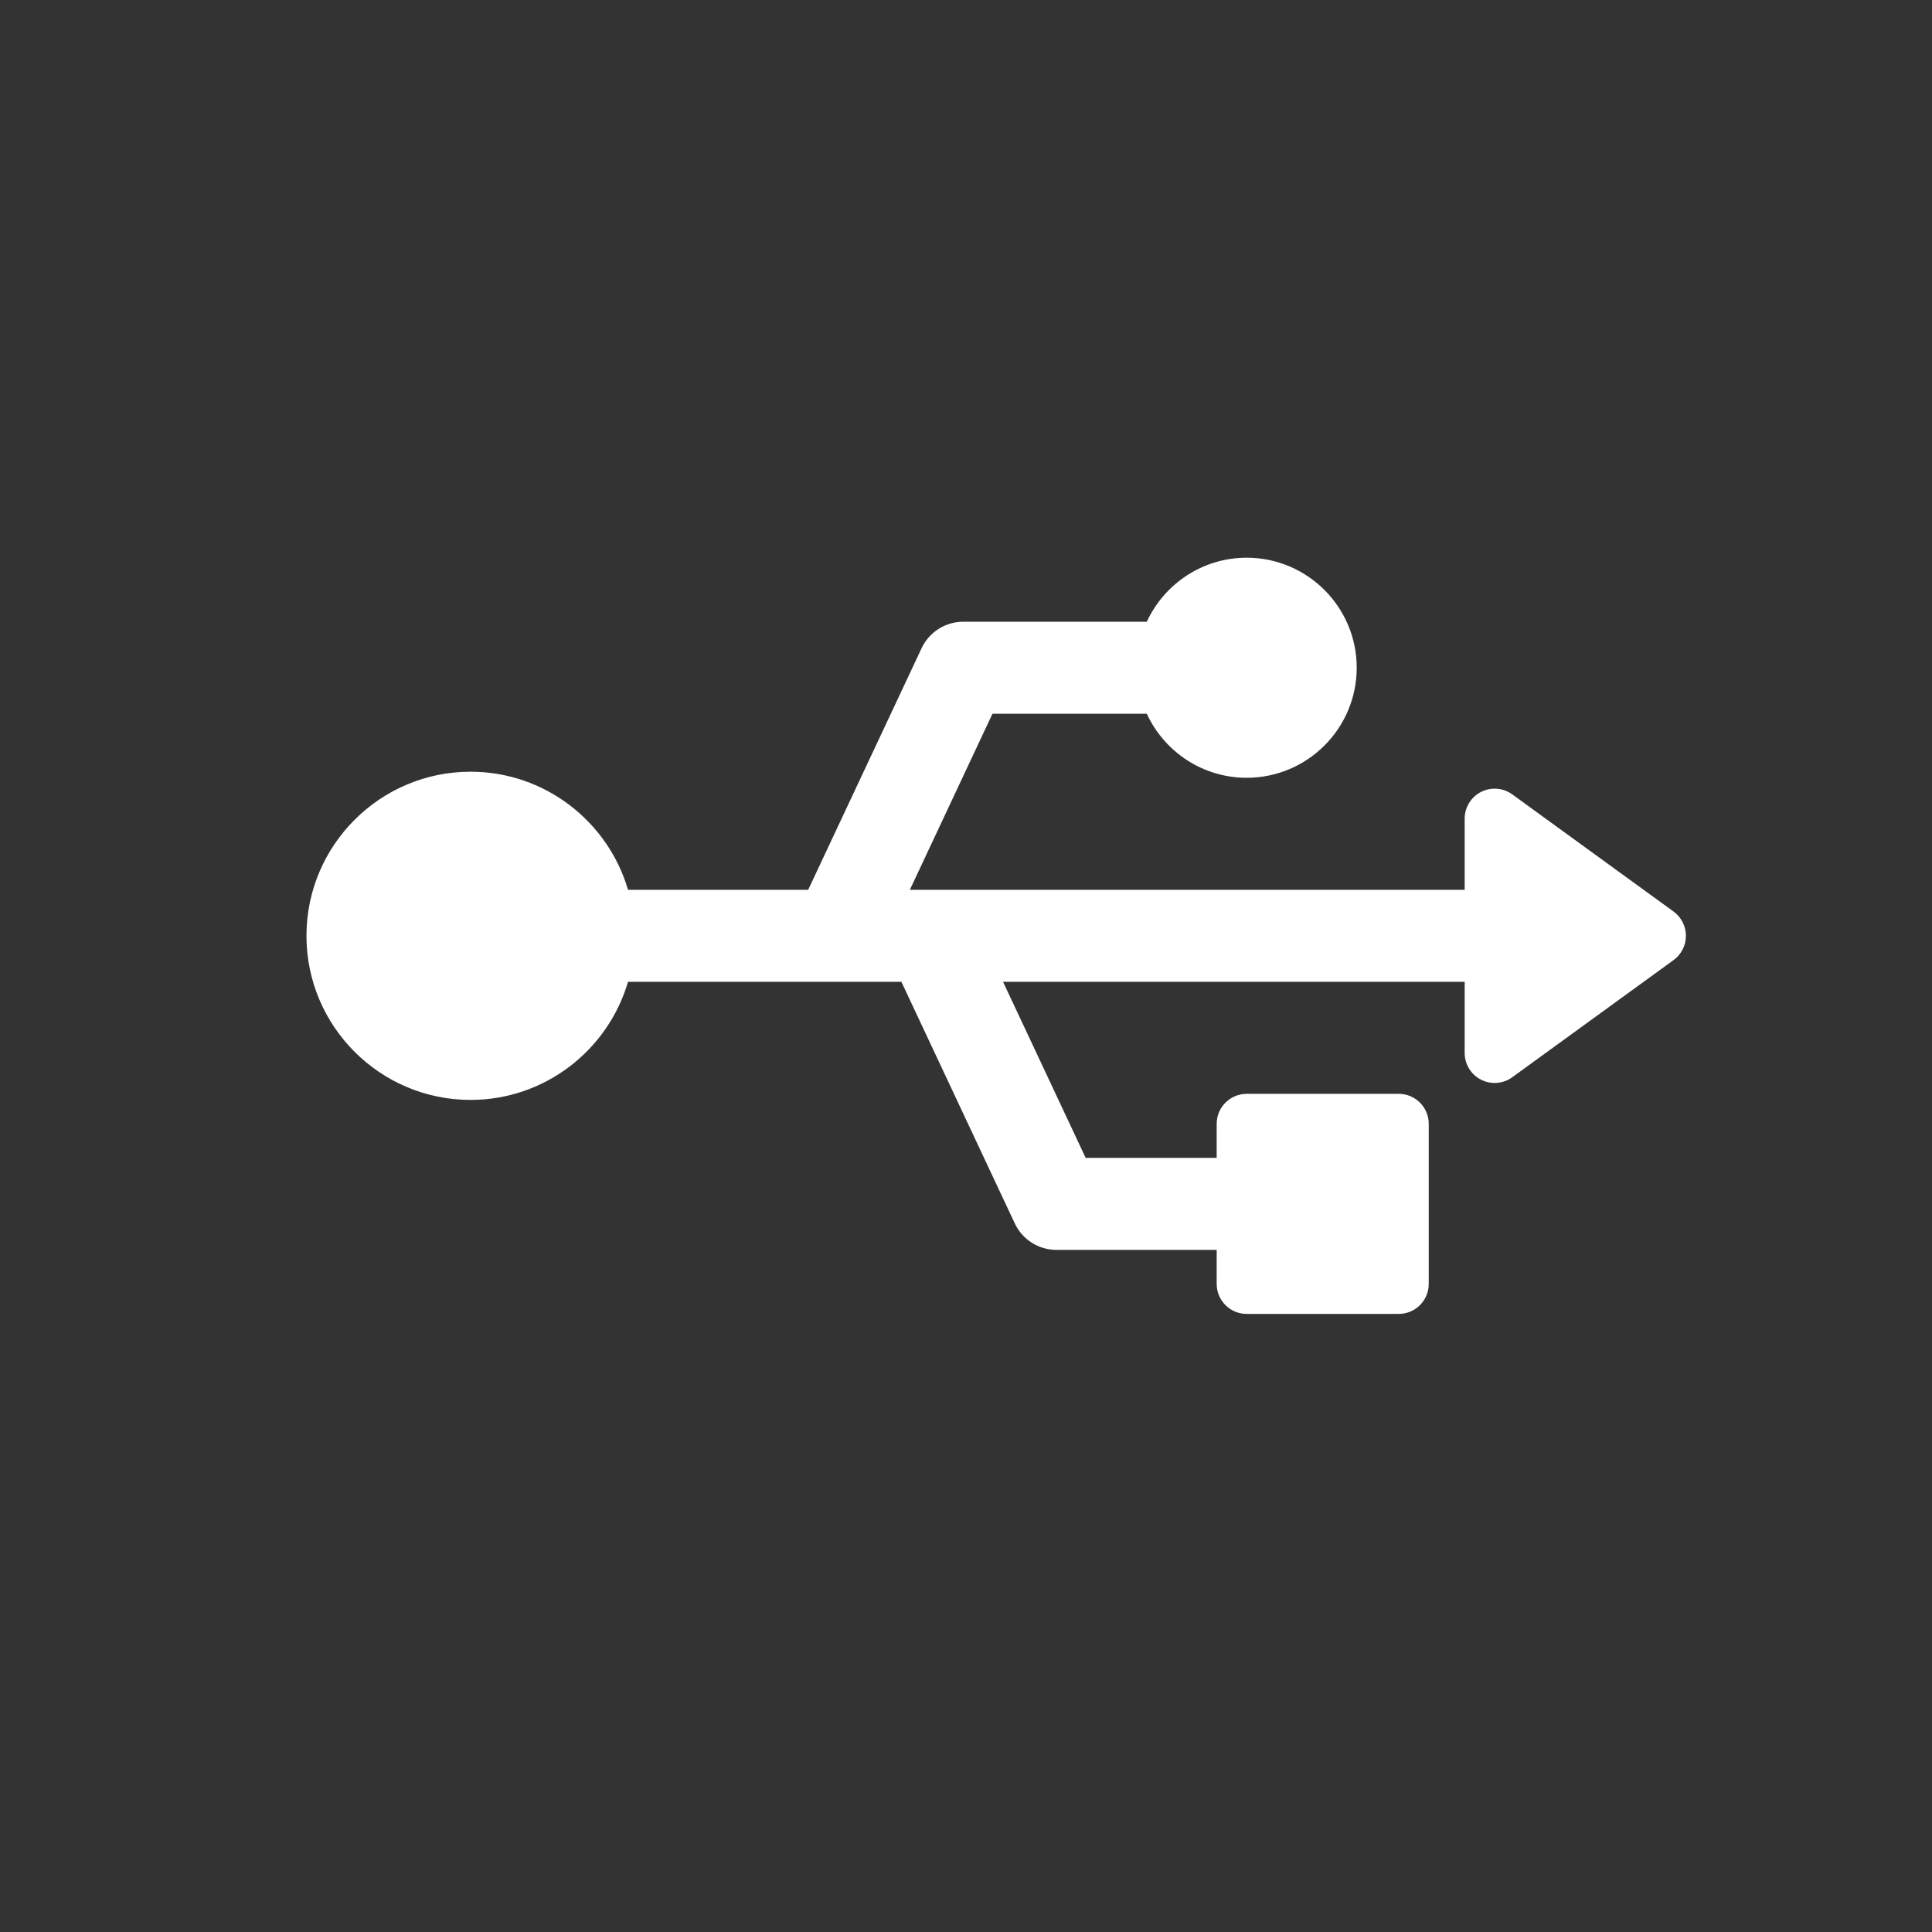 <?xml version="1.0" encoding="UTF-8" standalone="no"?>
<!DOCTYPE svg PUBLIC "-//W3C//DTD SVG 1.1//EN" "http://www.w3.org/Graphics/SVG/1.1/DTD/svg11.dtd">
<svg version="1.1" xmlns="http://www.w3.org/2000/svg" xmlns:xlink="http://www.w3.org/1999/xlink" preserveAspectRatio="xMidYMid meet" viewBox="0 0 640 640" width="640" height="640"><rect x="0" y="0" width="640" height="640" fill="#333333" stroke="none"/><defs><path d="M473.29 372.29C473.29 366.8 468.84 362.35 463.35 362.35C458.31 362.35 418.02 362.35 412.98 362.35C407.49 362.35 403.04 366.8 403.04 372.29C403.04 373.04 403.04 376.8 403.04 383.56L359.64 383.56L332.27 325.24L485.19 325.24C485.19 339.38 485.19 347.23 485.19 348.8C485.19 352.54 487.28 355.96 490.61 357.66C493.95 359.36 497.95 359.04 500.97 356.84C506.31 352.96 549.04 321.92 554.39 318.04C556.96 316.17 558.48 313.18 558.48 310C558.48 306.82 556.96 303.83 554.39 301.96C549.04 298.08 506.31 267.04 500.97 263.16C497.95 260.96 493.94 260.64 490.61 262.34C487.28 264.04 485.19 267.46 485.19 271.2C485.19 272.77 485.19 280.62 485.19 294.76L301.4 294.76L328.77 236.44C359.44 236.44 376.48 236.44 379.89 236.44C385.67 248.95 398.32 257.65 412.98 257.65C433.08 257.65 449.43 241.3 449.43 221.2C449.43 201.1 433.08 184.75 412.98 184.75C398.32 184.75 385.67 193.46 379.89 205.96C373.81 205.96 325.17 205.96 319.09 205.96C313.18 205.96 307.8 209.38 305.29 214.73C302.78 220.06 290.26 246.74 267.72 294.76C231.91 294.76 212.02 294.76 208.04 294.76C201.43 272.19 180.55 255.64 155.87 255.64C125.9 255.64 101.52 280.03 101.52 310C101.52 339.97 125.9 364.36 155.87 364.36C180.55 364.36 201.43 347.82 208.04 325.24C214.08 325.24 244.26 325.24 298.6 325.24C321.14 373.26 333.66 399.94 336.16 405.27C338.67 410.62 344.05 414.04 349.96 414.04C353.5 414.04 371.19 414.04 403.04 414.04C403.04 420.8 403.04 424.55 403.04 425.31C403.04 430.79 407.49 435.25 412.98 435.25C418.02 435.25 458.31 435.25 463.34 435.25C468.84 435.25 473.29 430.79 473.29 425.31C473.29 414.7 473.29 377.59 473.29 372.29Z" id="b3G6fIlPuQ"></path></defs><g><g><g><use xlink:href="#b3G6fIlPuQ" opacity="1" fill="#ffffff" fill-opacity="1"></use><g><use xlink:href="#b3G6fIlPuQ" opacity="1" fill-opacity="0" stroke="#000000" stroke-width="1" stroke-opacity="0"></use></g></g></g></g></svg>